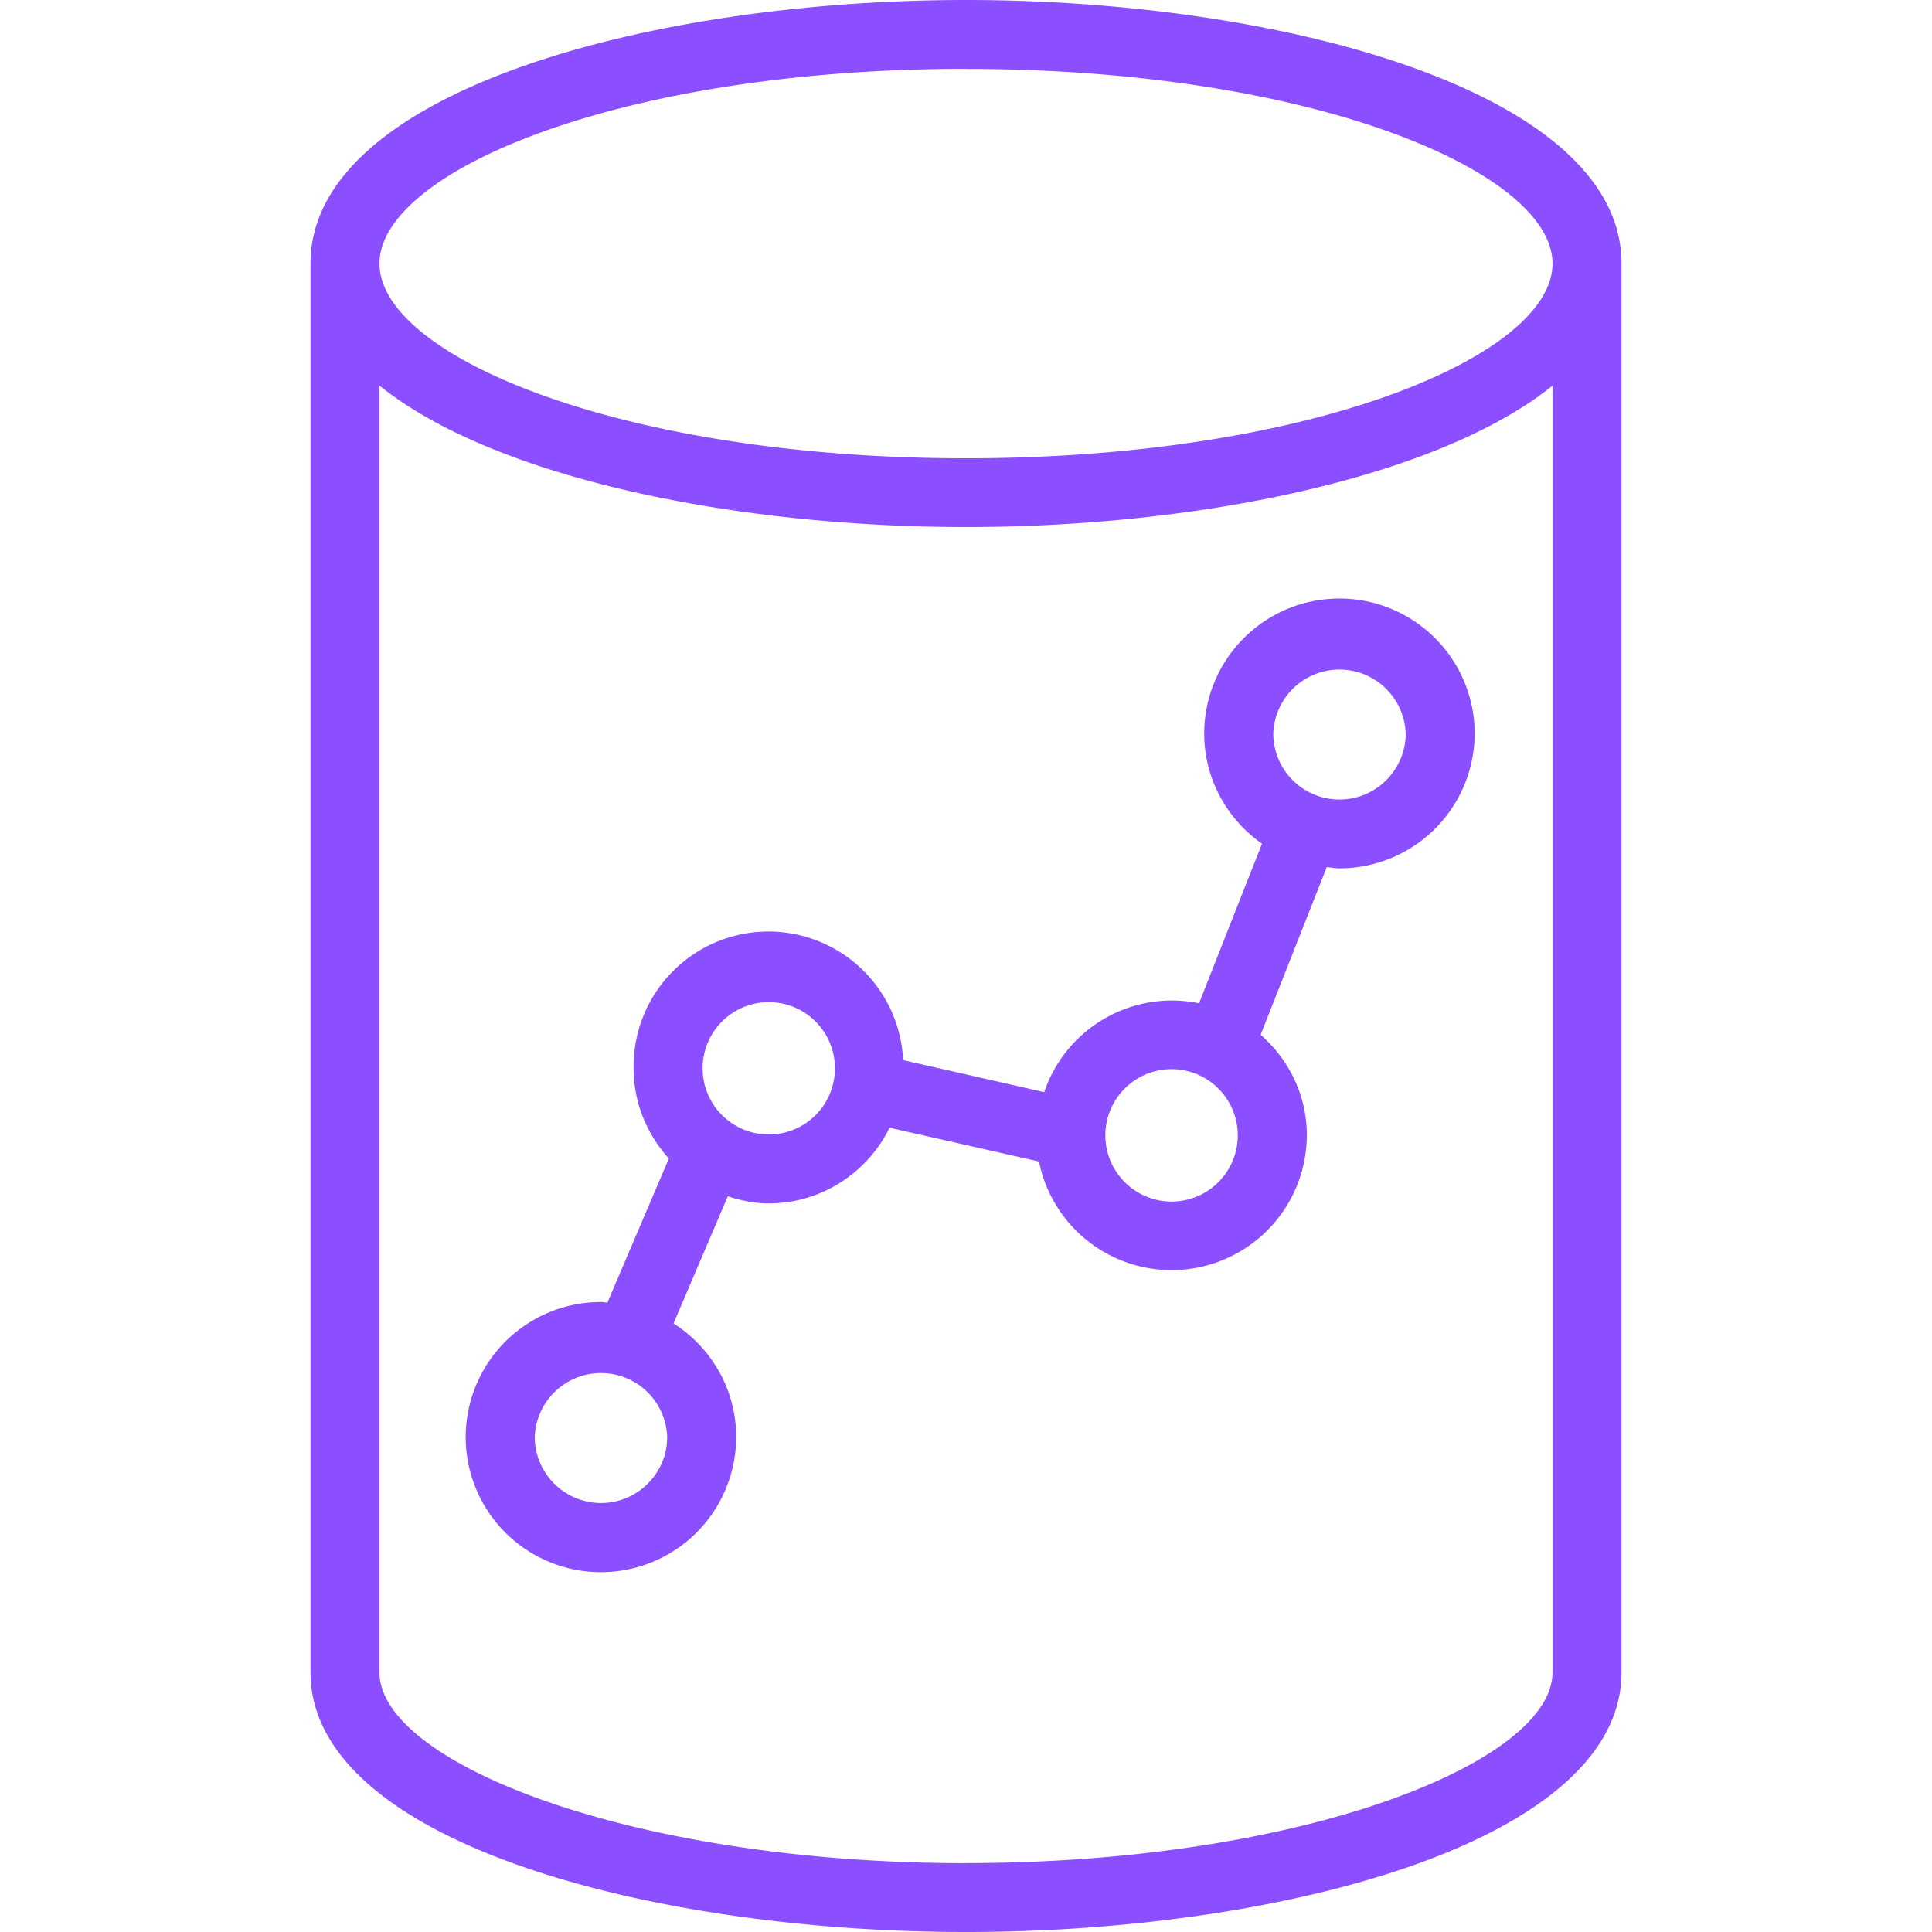 <svg role="img" viewBox="0 0 24 24" xmlns="http://www.w3.org/2000/svg"><style>path { fill: #8C4FFF; }</style><title>Amazon Redshift</title><path d="M16.639 9.932a.822.822.0 01-.822-.82.823.823.0 011.645.0c0 .452-.37.82-.823.82m-2.086 4.994a.823.823.0 01-.822-.822.822.822.0 011.645.0.822.822.0 01-.823.822m-5.004-.833a.822.822.0 11.002-1.644.822.822.0 01-.002 1.644m-2.083 4.578a.823.823.0 01-.823-.82.823.823.0 011.645.0c0 .452-.37.82-.822.82m9.173-11.236a1.68 1.68.0 00-1.68 1.676c0 .566.285 1.066.718 1.37l-.782 1.982a1.674 1.674.0 00-1.923 1.104l-1.753-.398a1.675 1.675.0 00-3.348.103c0 .432.169.823.438 1.12l-.764 1.79c-.028-.001-.053-.008-.08-.008a1.68 1.68.0 00-1.68 1.676 1.68 1.68.0 003.36.0c0-.593-.312-1.112-.778-1.41l.674-1.579c.161.052.33.088.508.088.661.0 1.228-.386 1.502-.94l1.856.42a1.68 1.68.0 003.327-.325c0-.5-.224-.943-.574-1.25l.822-2.083c.053.005.104.016.157.016a1.68 1.68.0 001.68-1.676 1.68 1.68.0 00-1.68-1.676M12 23.145c-4.17.0-7.286-1.252-7.286-2.37V4.79C6.14 5.938 9.131 6.547 12 6.547s5.86-.609 7.286-1.756v15.983c0 1.12-3.116 2.37-7.286 2.37M12 .856c4.293.0 7.286 1.274 7.286 2.419.0 1.143-2.993 2.418-7.286 2.418-4.293.0-7.286-1.275-7.286-2.418C4.714 2.129 7.707.855 12 .855m8.143 2.419C20.143 1.147 15.947.0 12 0 8.052.0 3.857 1.147 3.857 3.274l.002.01h-.002v17.49C3.857 22.87 8.052 24 12 24c3.947.0 8.143-1.13 8.143-3.226V3.284h-.002l.002-.01"/></svg>